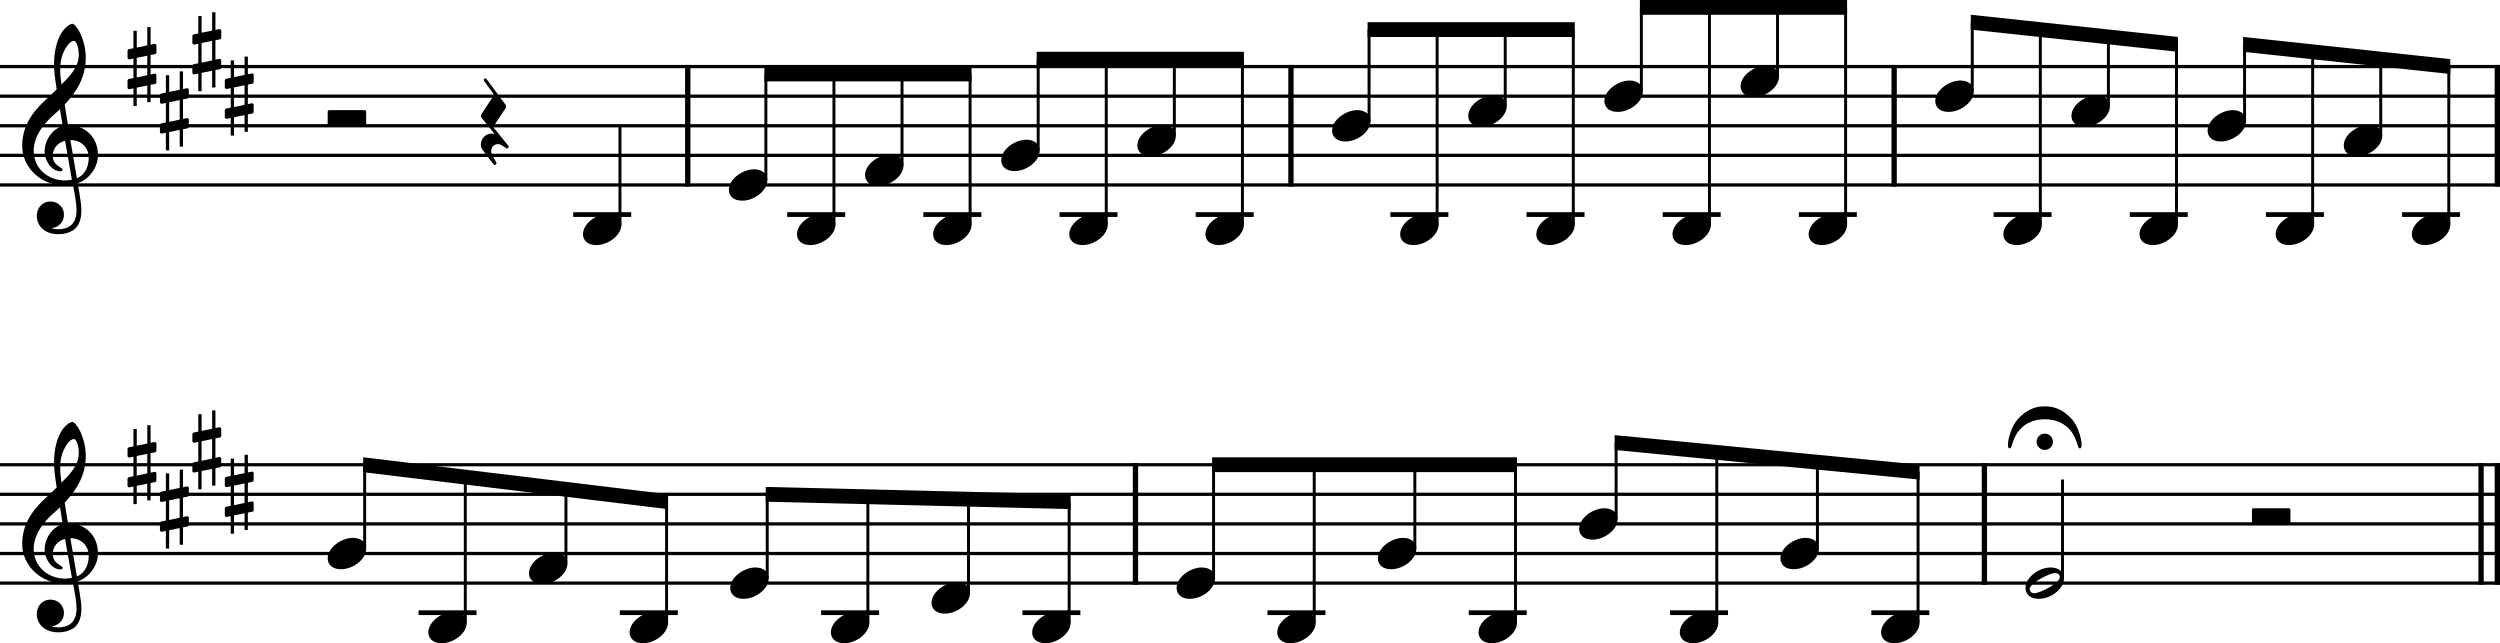<?xml version="1.0" encoding="UTF-8"?><svg id="b" xmlns="http://www.w3.org/2000/svg" viewBox="0 0 2095.2 539.07"><g id="c"><line y1="55.8" x2="2095.2" y2="55.8" fill="none" stroke="#000" stroke-linejoin="bevel" stroke-width="2.73"/><line y1="80.6" x2="2095.2" y2="80.6" fill="none" stroke="#000" stroke-linejoin="bevel" stroke-width="2.73"/><line y1="105.4" x2="2095.2" y2="105.4" fill="none" stroke="#000" stroke-linejoin="bevel" stroke-width="2.73"/><line y1="130.2" x2="2095.2" y2="130.2" fill="none" stroke="#000" stroke-linejoin="bevel" stroke-width="2.73"/><line y1="155" x2="2095.2" y2="155" fill="none" stroke="#000" stroke-linejoin="bevel" stroke-width="2.73"/><line y1="389.48" x2="2095.2" y2="389.48" fill="none" stroke="#000" stroke-linejoin="bevel" stroke-width="2.73"/><line y1="414.28" x2="2095.2" y2="414.28" fill="none" stroke="#000" stroke-linejoin="bevel" stroke-width="2.73"/><line y1="439.08" x2="2095.2" y2="439.08" fill="none" stroke="#000" stroke-linejoin="bevel" stroke-width="2.73"/><line y1="463.88" x2="2095.2" y2="463.88" fill="none" stroke="#000" stroke-linejoin="bevel" stroke-width="2.73"/><line y1="488.68" x2="2095.2" y2="488.68" fill="none" stroke="#000" stroke-linejoin="bevel" stroke-width="2.73"/><line x1="1663.07" y1="388.12" x2="1663.07" y2="490.04" fill="none" stroke="#000" stroke-linejoin="bevel" stroke-width="4.46"/><line x1="2092.97" y1="54.44" x2="2092.97" y2="156.36" fill="none" stroke="#000" stroke-linejoin="bevel" stroke-width="4.46"/><line x1="1587.44" y1="54.44" x2="1587.44" y2="156.36" fill="none" stroke="#000" stroke-linejoin="bevel" stroke-width="4.46"/><line x1="951.61" y1="388.12" x2="951.61" y2="490.04" fill="none" stroke="#000" stroke-linejoin="bevel" stroke-width="4.46"/><line x1="1081.92" y1="54.44" x2="1081.92" y2="156.36" fill="none" stroke="#000" stroke-linejoin="bevel" stroke-width="4.46"/><line x1="576.39" y1="54.44" x2="576.39" y2="156.36" fill="none" stroke="#000" stroke-linejoin="bevel" stroke-width="4.46"/><line x1="2079.33" y1="388.12" x2="2079.33" y2="490.04" fill="none" stroke="#000" stroke-linejoin="bevel" stroke-width="4.46"/><line x1="2092.97" y1="388.12" x2="2092.97" y2="490.04" fill="none" stroke="#000" stroke-linejoin="bevel" stroke-width="4.46"/><line x1="1507.59" y1="179.8" x2="1556.19" y2="179.8" fill="none" stroke="#000" stroke-linejoin="bevel" stroke-width="3.97"/><line x1="1230.93" y1="513.48" x2="1279.53" y2="513.48" fill="none" stroke="#000" stroke-linejoin="bevel" stroke-width="3.97"/><line x1="519.47" y1="513.48" x2="568.07" y2="513.48" fill="none" stroke="#000" stroke-linejoin="bevel" stroke-width="3.97"/><line x1="350.78" y1="513.48" x2="399.38" y2="513.48" fill="none" stroke="#000" stroke-linejoin="bevel" stroke-width="3.97"/><line x1="688.16" y1="513.48" x2="736.76" y2="513.48" fill="none" stroke="#000" stroke-linejoin="bevel" stroke-width="3.97"/><line x1="887.96" y1="179.8" x2="936.56" y2="179.8" fill="none" stroke="#000" stroke-linejoin="bevel" stroke-width="3.97"/><line x1="1002.07" y1="179.8" x2="1050.67" y2="179.8" fill="none" stroke="#000" stroke-linejoin="bevel" stroke-width="3.97"/><line x1="1165.26" y1="179.8" x2="1213.86" y2="179.8" fill="none" stroke="#000" stroke-linejoin="bevel" stroke-width="3.97"/><line x1="856.85" y1="513.48" x2="905.45" y2="513.48" fill="none" stroke="#000" stroke-linejoin="bevel" stroke-width="3.97"/><line x1="1279.37" y1="179.8" x2="1327.97" y2="179.8" fill="none" stroke="#000" stroke-linejoin="bevel" stroke-width="3.97"/><line x1="1393.48" y1="179.8" x2="1442.08" y2="179.8" fill="none" stroke="#000" stroke-linejoin="bevel" stroke-width="3.97"/><line x1="1568.31" y1="513.48" x2="1616.91" y2="513.48" fill="none" stroke="#000" stroke-linejoin="bevel" stroke-width="3.97"/><line x1="1899.01" y1="179.8" x2="1947.61" y2="179.8" fill="none" stroke="#000" stroke-linejoin="bevel" stroke-width="3.97"/><line x1="1062.24" y1="513.48" x2="1110.84" y2="513.48" fill="none" stroke="#000" stroke-linejoin="bevel" stroke-width="3.97"/><line x1="480.4" y1="179.8" x2="529" y2="179.8" fill="none" stroke="#000" stroke-linejoin="bevel" stroke-width="3.97"/><line x1="1670.79" y1="179.8" x2="1719.39" y2="179.8" fill="none" stroke="#000" stroke-linejoin="bevel" stroke-width="3.97"/><line x1="1784.9" y1="179.8" x2="1833.5" y2="179.8" fill="none" stroke="#000" stroke-linejoin="bevel" stroke-width="3.97"/><line x1="2013.12" y1="179.8" x2="2061.72" y2="179.8" fill="none" stroke="#000" stroke-linejoin="bevel" stroke-width="3.97"/><line x1="659.74" y1="179.8" x2="708.34" y2="179.8" fill="none" stroke="#000" stroke-linejoin="bevel" stroke-width="3.97"/><line x1="1399.62" y1="513.48" x2="1448.22" y2="513.48" fill="none" stroke="#000" stroke-linejoin="bevel" stroke-width="3.97"/><line x1="773.85" y1="179.8" x2="822.45" y2="179.8" fill="none" stroke="#000" stroke-linejoin="bevel" stroke-width="3.97"/><line x1="305.61" y1="459.91" x2="305.61" y2="389.63" fill="none" stroke="#000" stroke-linejoin="bevel" stroke-width="2.48"/><line x1="1354.45" y1="435.11" x2="1354.45" y2="371" fill="none" stroke="#000" stroke-linejoin="bevel" stroke-width="2.48"/><line x1="389.96" y1="521.91" x2="389.96" y2="399.86" fill="none" stroke="#000" stroke-linejoin="bevel" stroke-width="2.48"/><line x1="474.3" y1="472.31" x2="474.3" y2="410.1" fill="none" stroke="#000" stroke-linejoin="bevel" stroke-width="2.48"/><line x1="558.65" y1="521.91" x2="558.65" y2="420.33" fill="none" stroke="#000" stroke-linejoin="bevel" stroke-width="2.48"/><line x1="519.57" y1="188.23" x2="519.57" y2="105.4" fill="none" stroke="#000" stroke-linejoin="bevel" stroke-width="2.48"/><line x1="1438.8" y1="521.91" x2="1438.8" y2="379.19" fill="none" stroke="#000" stroke-linejoin="bevel" stroke-width="2.48"/><line x1="641.86" y1="151.03" x2="641.86" y2="62" fill="none" stroke="#000" stroke-linejoin="bevel" stroke-width="2.48"/><line x1="642.99" y1="484.71" x2="642.99" y2="414.31" fill="none" stroke="#000" stroke-linejoin="bevel" stroke-width="2.48"/><line x1="698.91" y1="188.23" x2="698.91" y2="62" fill="none" stroke="#000" stroke-linejoin="bevel" stroke-width="2.48"/><line x1="1546.77" y1="188.23" x2="1546.77" y2="6.2" fill="none" stroke="#000" stroke-linejoin="bevel" stroke-width="2.48"/><line x1="755.97" y1="138.63" x2="755.97" y2="62" fill="none" stroke="#000" stroke-linejoin="bevel" stroke-width="2.48"/><line x1="813.02" y1="188.23" x2="813.02" y2="62" fill="none" stroke="#000" stroke-linejoin="bevel" stroke-width="2.48"/><line x1="727.34" y1="521.91" x2="727.34" y2="416.36" fill="none" stroke="#000" stroke-linejoin="bevel" stroke-width="2.48"/><line x1="870.08" y1="126.23" x2="870.08" y2="49.6" fill="none" stroke="#000" stroke-linejoin="bevel" stroke-width="2.48"/><line x1="927.13" y1="188.23" x2="927.13" y2="49.6" fill="none" stroke="#000" stroke-linejoin="bevel" stroke-width="2.48"/><line x1="984.19" y1="113.83" x2="984.19" y2="49.6" fill="none" stroke="#000" stroke-linejoin="bevel" stroke-width="2.48"/><line x1="811.68" y1="497.11" x2="811.68" y2="418.4" fill="none" stroke="#000" stroke-linejoin="bevel" stroke-width="2.48"/><line x1="1041.25" y1="188.23" x2="1041.25" y2="49.6" fill="none" stroke="#000" stroke-linejoin="bevel" stroke-width="2.48"/><line x1="1652.91" y1="76.63" x2="1652.91" y2="18.73" fill="none" stroke="#000" stroke-linejoin="bevel" stroke-width="2.48"/><line x1="1523.14" y1="459.91" x2="1523.14" y2="387.37" fill="none" stroke="#000" stroke-linejoin="bevel" stroke-width="2.48"/><line x1="1147.38" y1="101.43" x2="1147.38" y2="24.8" fill="none" stroke="#000" stroke-linejoin="bevel" stroke-width="2.48"/><line x1="896.03" y1="521.91" x2="896.03" y2="420.45" fill="none" stroke="#000" stroke-linejoin="bevel" stroke-width="2.48"/><line x1="1204.44" y1="188.23" x2="1204.44" y2="24.8" fill="none" stroke="#000" stroke-linejoin="bevel" stroke-width="2.48"/><line x1="1101.42" y1="521.91" x2="1101.42" y2="389.48" fill="none" stroke="#000" stroke-linejoin="bevel" stroke-width="2.48"/><line x1="1261.49" y1="89.03" x2="1261.49" y2="24.8" fill="none" stroke="#000" stroke-linejoin="bevel" stroke-width="2.48"/><line x1="1728.54" y1="484.71" x2="1728.54" y2="401.88" fill="none" stroke="#000" stroke-linejoin="bevel" stroke-width="2.48"/><line x1="1318.55" y1="188.23" x2="1318.55" y2="24.8" fill="none" stroke="#000" stroke-linejoin="bevel" stroke-width="2.48"/><line x1="1375.6" y1="76.63" x2="1375.6" y2="6.2" fill="none" stroke="#000" stroke-linejoin="bevel" stroke-width="2.48"/><line x1="1709.96" y1="188.23" x2="1709.96" y2="24.84" fill="none" stroke="#000" stroke-linejoin="bevel" stroke-width="2.48"/><line x1="1432.66" y1="188.23" x2="1432.66" y2="6.2" fill="none" stroke="#000" stroke-linejoin="bevel" stroke-width="2.48"/><line x1="1017.07" y1="484.71" x2="1017.07" y2="389.48" fill="none" stroke="#000" stroke-linejoin="bevel" stroke-width="2.48"/><line x1="1489.71" y1="64.23" x2="1489.71" y2="6.2" fill="none" stroke="#000" stroke-linejoin="bevel" stroke-width="2.48"/><line x1="1607.49" y1="521.91" x2="1607.49" y2="395.56" fill="none" stroke="#000" stroke-linejoin="bevel" stroke-width="2.48"/><line x1="1767.02" y1="89.03" x2="1767.02" y2="30.96" fill="none" stroke="#000" stroke-linejoin="bevel" stroke-width="2.48"/><line x1="1824.07" y1="188.23" x2="1824.07" y2="37.07" fill="none" stroke="#000" stroke-linejoin="bevel" stroke-width="2.48"/><line x1="1185.76" y1="459.91" x2="1185.76" y2="389.48" fill="none" stroke="#000" stroke-linejoin="bevel" stroke-width="2.48"/><line x1="1881.13" y1="101.43" x2="1881.13" y2="37.33" fill="none" stroke="#000" stroke-linejoin="bevel" stroke-width="2.48"/><line x1="1938.18" y1="188.23" x2="1938.18" y2="43.44" fill="none" stroke="#000" stroke-linejoin="bevel" stroke-width="2.48"/><line x1="1270.11" y1="521.91" x2="1270.11" y2="389.48" fill="none" stroke="#000" stroke-linejoin="bevel" stroke-width="2.48"/><line x1="1995.24" y1="113.83" x2="1995.24" y2="49.56" fill="none" stroke="#000" stroke-linejoin="bevel" stroke-width="2.48"/><line x1="2052.29" y1="188.23" x2="2052.29" y2="55.67" fill="none" stroke="#000" stroke-linejoin="bevel" stroke-width="2.48"/><path d="M488.58,196.37c0,4.26,3.07,9.02,11.11,9.02,10.31,0,21.13-8.43,21.13-17.16,0-5.86-4.96-9.13-11.11-9.13-9.63,0-21.13,8.14-21.13,17.27"/><path d="M610.87,159.17c0,4.26,3.07,9.02,11.11,9.02,10.31,0,21.13-8.43,21.13-17.16,0-5.86-4.96-9.13-11.11-9.13-9.63,0-21.13,8.14-21.13,17.27"/><path d="M667.92,196.37c0,4.26,3.07,9.02,11.11,9.02,10.31,0,21.13-8.43,21.13-17.16,0-5.86-4.96-9.13-11.11-9.13-9.63,0-21.13,8.14-21.13,17.27"/><path d="M724.98,146.77c0,4.26,3.07,9.02,11.11,9.02,10.31,0,21.13-8.43,21.13-17.16,0-5.86-4.96-9.13-11.11-9.13-9.63,0-21.13,8.14-21.13,17.27"/><path d="M782.03,196.37c0,4.26,3.07,9.02,11.11,9.02,10.31,0,21.13-8.43,21.13-17.16,0-5.86-4.96-9.13-11.11-9.13-9.63,0-21.13,8.14-21.13,17.27"/><path d="M839.09,134.37c0,4.26,3.07,9.02,11.11,9.02,10.31,0,21.13-8.43,21.13-17.16,0-5.86-4.96-9.13-11.11-9.13-9.63,0-21.13,8.14-21.13,17.27"/><path d="M896.14,196.37c0,4.26,3.07,9.02,11.11,9.02,10.31,0,21.13-8.43,21.13-17.16,0-5.86-4.96-9.13-11.11-9.13-9.63,0-21.13,8.14-21.13,17.27"/><path d="M953.2,121.97c0,4.26,3.07,9.02,11.11,9.02,10.31,0,21.13-8.43,21.13-17.16,0-5.86-4.96-9.13-11.11-9.13-9.63,0-21.13,8.14-21.13,17.27"/><path d="M1010.25,196.37c0,4.26,3.07,9.02,11.11,9.02,10.31,0,21.13-8.43,21.13-17.16,0-5.86-4.96-9.13-11.11-9.13-9.63,0-21.13,8.14-21.13,17.27"/><path d="M1116.39,109.57c0,4.26,3.07,9.02,11.11,9.02,10.31,0,21.13-8.43,21.13-17.16,0-5.86-4.96-9.13-11.11-9.13-9.63,0-21.13,8.14-21.13,17.27"/><path d="M1173.44,196.37c0,4.26,3.07,9.02,11.11,9.02,10.31,0,21.13-8.43,21.13-17.16,0-5.86-4.96-9.13-11.11-9.13-9.63,0-21.13,8.14-21.13,17.27"/><path d="M1230.5,97.17c0,4.26,3.07,9.02,11.11,9.02,10.31,0,21.13-8.43,21.13-17.16,0-5.86-4.96-9.13-11.11-9.13-9.63,0-21.13,8.14-21.13,17.27"/><path d="M1287.56,196.37c0,4.26,3.07,9.02,11.11,9.02,10.31,0,21.13-8.43,21.13-17.16,0-5.86-4.96-9.13-11.11-9.13-9.63,0-21.13,8.14-21.13,17.27"/><path d="M1344.61,84.77c0,4.26,3.07,9.02,11.11,9.02,10.31,0,21.13-8.43,21.13-17.16,0-5.86-4.96-9.13-11.11-9.13-9.63,0-21.13,8.14-21.13,17.27"/><path d="M1401.67,196.37c0,4.26,3.07,9.02,11.11,9.02,10.31,0,21.13-8.43,21.13-17.16,0-5.86-4.96-9.13-11.11-9.13-9.63,0-21.13,8.14-21.13,17.27"/><path d="M1458.72,72.37c0,4.26,3.07,9.02,11.11,9.02,10.31,0,21.13-8.43,21.13-17.16,0-5.86-4.96-9.13-11.11-9.13-9.63,0-21.13,8.14-21.13,17.27"/><path d="M1515.78,196.37c0,4.26,3.07,9.02,11.11,9.02,10.31,0,21.13-8.43,21.13-17.16,0-5.86-4.96-9.13-11.11-9.13-9.63,0-21.13,8.14-21.13,17.27"/><path d="M1621.91,84.77c0,4.26,3.07,9.02,11.11,9.02,10.31,0,21.13-8.43,21.13-17.16,0-5.86-4.96-9.13-11.11-9.13-9.63,0-21.13,8.14-21.13,17.27"/><path d="M1678.97,196.37c0,4.26,3.07,9.02,11.11,9.02,10.31,0,21.13-8.43,21.13-17.16,0-5.86-4.96-9.13-11.11-9.13-9.63,0-21.13,8.14-21.13,17.27"/><path d="M1736.02,97.17c0,4.26,3.07,9.02,11.11,9.02,10.31,0,21.13-8.43,21.13-17.16,0-5.86-4.96-9.13-11.11-9.13-9.63,0-21.13,8.14-21.13,17.27"/><path d="M1793.08,196.37c0,4.26,3.07,9.02,11.11,9.02,10.31,0,21.13-8.43,21.13-17.16,0-5.86-4.96-9.13-11.11-9.13-9.63,0-21.13,8.14-21.13,17.27"/><path d="M1850.14,109.57c0,4.26,3.07,9.02,11.11,9.02,10.31,0,21.13-8.43,21.13-17.16,0-5.86-4.96-9.13-11.11-9.13-9.63,0-21.13,8.14-21.13,17.27"/><path d="M1907.19,196.37c0,4.26,3.07,9.02,11.11,9.02,10.31,0,21.13-8.43,21.13-17.16,0-5.86-4.96-9.13-11.11-9.13-9.63,0-21.13,8.14-21.13,17.27"/><path d="M1964.25,121.97c0,4.26,3.07,9.02,11.11,9.02,10.31,0,21.13-8.43,21.13-17.16,0-5.86-4.96-9.13-11.11-9.13-9.63,0-21.13,8.14-21.13,17.27"/><path d="M2021.3,196.37c0,4.26,3.07,9.02,11.11,9.02,10.31,0,21.13-8.43,21.13-17.16,0-5.86-4.96-9.13-11.11-9.13-9.63,0-21.13,8.14-21.13,17.27"/><path d="M274.62,468.05c0,4.26,3.07,9.02,11.11,9.02,10.31,0,21.13-8.43,21.13-17.16,0-5.86-4.96-9.13-11.11-9.13-9.63,0-21.13,8.14-21.13,17.27"/><path d="M358.97,530.05c0,4.26,3.07,9.02,11.11,9.02,10.31,0,21.13-8.43,21.13-17.16,0-5.86-4.96-9.13-11.11-9.13-9.63,0-21.13,8.14-21.13,17.27"/><path d="M443.31,480.45c0,4.26,3.07,9.02,11.11,9.02,10.31,0,21.13-8.43,21.13-17.16,0-5.86-4.96-9.13-11.11-9.13-9.63,0-21.13,8.14-21.13,17.27"/><path d="M527.66,530.05c0,4.26,3.07,9.02,11.11,9.02,10.31,0,21.13-8.43,21.13-17.16,0-5.86-4.96-9.13-11.11-9.13-9.63,0-21.13,8.14-21.13,17.27"/><path d="M612,492.85c0,4.26,3.07,9.02,11.11,9.02,10.31,0,21.13-8.43,21.13-17.16,0-5.86-4.96-9.13-11.11-9.13-9.63,0-21.13,8.14-21.13,17.27"/><path d="M696.34,530.05c0,4.26,3.07,9.02,11.11,9.02,10.31,0,21.13-8.43,21.13-17.16,0-5.86-4.96-9.13-11.11-9.13-9.63,0-21.13,8.14-21.13,17.27"/><path d="M780.69,505.25c0,4.26,3.07,9.02,11.11,9.02,10.31,0,21.13-8.43,21.13-17.16,0-5.86-4.96-9.13-11.11-9.13-9.63,0-21.13,8.14-21.13,17.27"/><path d="M865.03,530.05c0,4.26,3.07,9.02,11.11,9.02,10.31,0,21.13-8.43,21.13-17.16,0-5.86-4.96-9.13-11.11-9.13-9.63,0-21.13,8.14-21.13,17.27"/><path d="M986.08,492.85c0,4.26,3.07,9.02,11.11,9.02,10.31,0,21.13-8.43,21.13-17.16,0-5.86-4.96-9.13-11.11-9.13-9.63,0-21.13,8.14-21.13,17.27"/><path d="M1070.43,530.05c0,4.26,3.07,9.02,11.11,9.02,10.31,0,21.13-8.43,21.13-17.16,0-5.86-4.96-9.13-11.11-9.13-9.63,0-21.13,8.14-21.13,17.27"/><path d="M1154.77,468.05c0,4.26,3.07,9.02,11.11,9.02,10.31,0,21.13-8.43,21.13-17.16,0-5.86-4.96-9.13-11.11-9.13-9.63,0-21.13,8.14-21.13,17.27"/><path d="M1239.12,530.05c0,4.26,3.07,9.02,11.11,9.02,10.31,0,21.13-8.43,21.13-17.16,0-5.86-4.96-9.13-11.11-9.13-9.63,0-21.13,8.14-21.13,17.27"/><path d="M1323.46,443.25c0,4.26,3.07,9.02,11.11,9.02,10.31,0,21.13-8.43,21.13-17.16,0-5.86-4.96-9.13-11.11-9.13-9.63,0-21.13,8.14-21.13,17.27"/><path d="M1407.81,530.05c0,4.26,3.07,9.02,11.11,9.02,10.31,0,21.13-8.43,21.13-17.16,0-5.86-4.96-9.13-11.11-9.13-9.63,0-21.13,8.14-21.13,17.27"/><path d="M1492.15,468.05c0,4.26,3.07,9.02,11.11,9.02,10.31,0,21.13-8.43,21.13-17.16,0-5.86-4.96-9.13-11.11-9.13-9.63,0-21.13,8.14-21.13,17.27"/><path d="M1576.49,530.05c0,4.26,3.07,9.02,11.11,9.02,10.31,0,21.13-8.43,21.13-17.16,0-5.86-4.96-9.13-11.11-9.13-9.63,0-21.13,8.14-21.13,17.27"/><path d="M1718.67,475.58c-9.63,0-21.13,8.04-21.13,17.27,0,4.26,3.07,9.02,11.11,9.02,10.31,0,21.13-8.43,21.13-17.16,0-5.86-4.96-9.13-11.11-9.13m-13.69,21.62c-3.27,0-3.97-2.67-3.97-3.57,0-4.87,16.66-13.39,21.33-13.39,2.39,0,3.97,1.4,3.97,3.57,0,4.96-16.77,13.39-21.33,13.39"/><path d="M30.8,514.77c0,6.56,4.96,15.19,18.35,15.19,4.67,0,8.74-1.19,12.31-3.38,5.36-3.77,6.74-10.32,6.74-16.57,0-3.86-.59-8.32-1.58-13.98-.29-1.98-.9-4.96-1.49-8.84,9.72-3.18,16.96-13.3,16.96-23.51,0-14.97-10.62-25.09-25.09-25.09-.99-5.95-1.98-11.81-2.77-17.36,10.42-11.02,17.65-23.42,17.65-39.18,0-9.04-2.77-16.37-4.37-19.95-2.37-5.05-5.25-8.53-7.04-8.53-.7,0-3.77,1.19-7.04,5.05-6.36,7.55-8.14,20.24-8.14,28.57,0,5.36,.5,10.23,2.19,21.34-.11,.09-5.27,5.35-7.35,7.04-9.04,8.34-21.53,20.43-21.53,40.28,0,18.54,16.17,33.12,34.63,33.12,2.87,0,5.55-.29,7.83-.7,1.89,9.53,3.08,16.48,3.08,21.73,0,10.32-5.36,15.78-15.38,15.78-2.39,0-4.46-.5-4.67-.5-.09-.11-.29-.2-.29-.29,0-.2,.2-.31,.5-.31,4.67-.79,9.32-4.76,9.32-11.1,0-5.36-4.06-11.02-11.5-11.02-6.94,0-11.31,5.66-11.31,12.2m20.74-132.43c.9-3.97,5.46-14.38,10.62-14.38,1.49,0,3.86,4.76,3.86,11.7,0,10.32-7.63,18.06-14.48,24.8-.59-3.97-1.08-7.83-1.08-12,0-3.67,.29-7.05,1.08-10.12m8.73,101.97c-1.98,.4-3.86,.6-5.75,.6-14.18,0-26.29-9.92-26.29-24.91,0-12.09,8.53-22.91,17.27-30.46,1.67-1.49,3.27-2.87,4.76-4.36,.88,5.35,1.58,10.01,2.28,14.09-9.04,2.68-15.17,12.2-15.17,21.53,0,6.94,5.46,16.46,13.39,16.46,.79,0,1.69-.4,1.69-1.29s-.99-1.39-2.19-2.19c-3.88-2.39-6.06-4.96-6.06-9.83,0-6.05,4.57-10.91,10.32-12.29l5.75,32.63m14.09-18.35c0,7.05-2.88,14.29-9.92,17.17-2.08-11.9-4.76-27.68-5.46-32.05,8.93,0,15.38,6.06,15.38,14.88"/><path d="M30.8,181.09c0,6.56,4.96,15.19,18.35,15.19,4.67,0,8.74-1.19,12.31-3.38,5.36-3.77,6.74-10.32,6.74-16.57,0-3.86-.59-8.32-1.58-13.98-.29-1.98-.9-4.96-1.49-8.84,9.72-3.18,16.96-13.3,16.96-23.51,0-14.97-10.62-25.09-25.09-25.09-.99-5.95-1.98-11.81-2.77-17.36,10.42-11.02,17.65-23.42,17.65-39.18,0-9.04-2.77-16.37-4.37-19.95-2.37-5.05-5.25-8.53-7.04-8.53-.7,0-3.77,1.19-7.04,5.05-6.36,7.55-8.14,20.24-8.14,28.57,0,5.36,.5,10.23,2.19,21.34-.11,.09-5.27,5.35-7.35,7.04-9.04,8.34-21.53,20.43-21.53,40.28,0,18.54,16.17,33.12,34.63,33.12,2.87,0,5.55-.29,7.83-.7,1.89,9.53,3.08,16.48,3.08,21.73,0,10.32-5.36,15.78-15.38,15.78-2.39,0-4.46-.5-4.67-.5-.09-.11-.29-.2-.29-.29,0-.2,.2-.31,.5-.31,4.67-.79,9.32-4.76,9.32-11.1,0-5.36-4.06-11.02-11.5-11.02-6.94,0-11.31,5.66-11.31,12.2M51.54,48.65c.9-3.97,5.46-14.38,10.62-14.38,1.49,0,3.86,4.76,3.86,11.7,0,10.32-7.63,18.06-14.48,24.8-.59-3.97-1.08-7.83-1.08-12,0-3.67,.29-7.05,1.08-10.12m8.73,101.97c-1.98,.4-3.86,.6-5.75,.6-14.18,0-26.29-9.92-26.29-24.91,0-12.09,8.53-22.91,17.27-30.46,1.67-1.49,3.27-2.87,4.76-4.36,.88,5.35,1.58,10.01,2.28,14.09-9.04,2.68-15.17,12.2-15.17,21.53,0,6.94,5.46,16.46,13.39,16.46,.79,0,1.69-.4,1.69-1.29s-.99-1.39-2.19-2.19c-3.88-2.39-6.06-4.96-6.06-9.83,0-6.05,4.57-10.91,10.32-12.29l5.75,32.63m14.09-18.35c0,7.05-2.88,14.29-9.92,17.17-2.08-11.9-4.76-27.68-5.46-32.05,8.93,0,15.38,6.06,15.38,14.88"/><path d="M129.99,379.06c.6-.09,1.1-.79,1.1-1.4v-5.84c0-.99-.7-1.39-1.6-1.39l-3.27,.7v-14.79h-2.77v15.38l-8.83,1.8v-14h-2.77v14.59l-3.88,.79c-.59,.11-1.09,.79-1.09,1.39v5.75c0,1.09,.79,1.4,1.69,1.4l3.27-.7v16.37l-3.88,.79c-.59,.09-1.09,.79-1.09,1.4v5.75c0,1.09,.79,1.38,1.69,1.38l3.27-.68v14.77h2.77v-15.38l8.83-1.78v14h2.77v-14.59l3.77-.7c.6-.11,1.1-.79,1.1-1.39v-5.84c0-.99-.7-1.4-1.6-1.4l-3.27,.7v-16.37l3.77-.7m-15.38,3.07l8.83-1.78v16.37l-8.83,1.89v-16.48"/><path d="M157.16,416.26c.6-.09,1.1-.79,1.1-1.4v-5.84c0-.99-.7-1.39-1.6-1.39l-3.27,.7v-14.79h-2.77v15.38l-8.83,1.8v-14h-2.77v14.59l-3.88,.79c-.59,.11-1.09,.79-1.09,1.39v5.75c0,1.09,.79,1.4,1.69,1.4l3.27-.7v16.37l-3.88,.79c-.59,.09-1.09,.79-1.09,1.4v5.75c0,1.09,.79,1.38,1.69,1.38l3.27-.68v14.77h2.77v-15.38l8.83-1.78v14h2.77v-14.59l3.77-.7c.6-.11,1.1-.79,1.1-1.39v-5.84c0-.99-.7-1.4-1.6-1.4l-3.27,.7v-16.37l3.77-.7m-15.38,3.07l8.83-1.78v16.37l-8.83,1.89v-16.48"/><path d="M184.33,366.66c.6-.09,1.1-.79,1.1-1.4v-5.84c0-.99-.7-1.39-1.6-1.39l-3.27,.7v-14.79h-2.77v15.38l-8.83,1.8v-14h-2.77v14.59l-3.88,.79c-.59,.11-1.09,.79-1.09,1.39v5.75c0,1.09,.79,1.4,1.69,1.4l3.27-.7v16.37l-3.88,.79c-.59,.09-1.09,.79-1.09,1.4v5.75c0,1.09,.79,1.38,1.69,1.38l3.27-.68v14.77h2.77v-15.38l8.83-1.78v14h2.77v-14.59l3.77-.7c.6-.11,1.1-.79,1.1-1.39v-5.84c0-.99-.7-1.4-1.6-1.4l-3.27,.7v-16.37l3.77-.7m-15.38,3.07l8.83-1.78v16.37l-8.83,1.89v-16.48"/><path d="M211.52,403.86c.6-.09,1.1-.79,1.1-1.4v-5.84c0-.99-.7-1.39-1.6-1.39l-3.27,.7v-14.79h-2.77v15.38l-8.83,1.8v-14h-2.77v14.59l-3.88,.79c-.59,.11-1.09,.79-1.09,1.39v5.75c0,1.09,.79,1.4,1.69,1.4l3.27-.7v16.37l-3.88,.79c-.59,.09-1.09,.79-1.09,1.4v5.75c0,1.09,.79,1.38,1.69,1.38l3.27-.68v14.77h2.77v-15.38l8.83-1.78v14h2.77v-14.59l3.77-.7c.6-.11,1.1-.79,1.1-1.39v-5.84c0-.99-.7-1.4-1.6-1.4l-3.27,.7v-16.37l3.77-.7m-15.38,3.07l8.83-1.78v16.37l-8.83,1.89v-16.48"/><path d="M129.99,45.38c.6-.09,1.1-.79,1.1-1.4v-5.84c0-.99-.7-1.39-1.6-1.39l-3.27,.7v-14.79h-2.77v15.38l-8.83,1.8v-14h-2.77v14.59l-3.88,.79c-.59,.11-1.09,.79-1.09,1.39v5.75c0,1.09,.79,1.4,1.69,1.4l3.27-.7v16.37l-3.88,.79c-.59,.09-1.09,.79-1.09,1.4v5.75c0,1.09,.79,1.38,1.69,1.38l3.27-.68v14.77h2.77v-15.38l8.83-1.78v14h2.77v-14.59l3.77-.7c.6-.11,1.1-.79,1.1-1.39v-5.84c0-.99-.7-1.4-1.6-1.4l-3.27,.7v-16.37l3.77-.7m-15.38,3.07l8.83-1.78v16.37l-8.83,1.89v-16.48"/><path d="M157.16,82.58c.6-.09,1.1-.79,1.1-1.4v-5.84c0-.99-.7-1.39-1.6-1.39l-3.27,.7v-14.79h-2.77v15.38l-8.83,1.8v-14h-2.77v14.59l-3.88,.79c-.59,.11-1.09,.79-1.09,1.39v5.75c0,1.09,.79,1.4,1.69,1.4l3.27-.7v16.37l-3.88,.79c-.59,.09-1.09,.79-1.09,1.4v5.75c0,1.09,.79,1.38,1.69,1.38l3.27-.68v14.77h2.77v-15.38l8.83-1.78v14h2.77v-14.59l3.77-.7c.6-.11,1.1-.79,1.1-1.39v-5.84c0-.99-.7-1.4-1.6-1.4l-3.27,.7v-16.37l3.77-.7m-15.38,3.07l8.83-1.78v16.37l-8.83,1.89v-16.48"/><path d="M184.33,32.98c.6-.09,1.1-.79,1.1-1.4v-5.84c0-.99-.7-1.39-1.6-1.39l-3.27,.7V10.26h-2.77v15.38l-8.83,1.8V13.44h-2.77v14.59l-3.88,.79c-.59,.11-1.09,.79-1.09,1.39v5.75c0,1.09,.79,1.4,1.69,1.4l3.27-.7v16.37l-3.88,.79c-.59,.09-1.09,.79-1.09,1.4v5.75c0,1.09,.79,1.38,1.69,1.38l3.27-.68v14.77h2.77v-15.38l8.83-1.78v14h2.77v-14.59l3.77-.7c.6-.11,1.1-.79,1.1-1.39v-5.84c0-.99-.7-1.4-1.6-1.4l-3.27,.7v-16.37l3.77-.7m-15.38,3.07l8.83-1.78v16.37l-8.83,1.89v-16.48"/><path d="M211.52,70.18c.6-.09,1.1-.79,1.1-1.4v-5.84c0-.99-.7-1.39-1.6-1.39l-3.27,.7v-14.79h-2.77v15.38l-8.83,1.8v-14h-2.77v14.59l-3.88,.79c-.59,.11-1.09,.79-1.09,1.39v5.75c0,1.09,.79,1.4,1.69,1.4l3.27-.7v16.37l-3.88,.79c-.59,.09-1.09,.79-1.09,1.4v5.75c0,1.09,.79,1.38,1.69,1.38l3.27-.68v14.77h2.77v-15.38l8.83-1.78v14h2.77v-14.59l3.77-.7c.6-.11,1.1-.79,1.1-1.39v-5.84c0-.99-.7-1.4-1.6-1.4l-3.27,.7v-16.37l3.77-.7m-15.38,3.07l8.83-1.78v16.37l-8.83,1.89v-16.48"/><path d="M1887.32,438.09q0,1.4,1.4,1.4h29.47q1.38,0,1.38-1.4v-10.71q0-1.39-1.38-1.39h-29.47q-1.4,0-1.4,1.39v10.71"/><path d="M274.62,104.41q0,1.4,1.4,1.4h29.47q1.38,0,1.38-1.4v-10.71q0-1.39-1.38-1.39h-29.47q-1.4,0-1.4,1.39v10.71"/><path d="M425.81,121.86c-.09-.09-.29-.29-.59-.68l-11.41-14.09c-.11-.11-.2-.4-.2-.6,0-.29,.09-.68,.2-.88l10.11-15.28c.11-.2,.2-.5,.2-.7v-.88c0-.29-.09-.6-.29-.79l-16.07-21.73s-.39-.6-.99-.6c-.29,0-.5,0-.79,.31-.4,.29-.5,.68-.5,.99,0,.59,.29,1.09,.29,1.09l7.55,10.32c.19,.29,.29,.68,.29,1.18,0,.4-.11,.9-.29,1.19l-10.03,15.28c-.09,.2-.2,.59-.2,.79v.9c0,.29,.11,.59,.31,.79l11.1,13.8c-.39-.11-1.29-.31-2.48-.31-5.05,0-9.02,4.17-9.02,9.24,0,1.38,.29,2.77,1.09,3.86,2.09,3.18,9.53,12.6,9.53,12.6,0,0,.5,.6,1.19,.6,.19,0,.39,0,.59-.2,.5-.4,.7-.79,.7-1.19s-.2-.7-.29-.9c-.31-.5-3.47-6.25-3.47-6.25,0,0-.7-1.39-.7-3.18,0-3.18,2.37-5.75,5.55-5.75,1.29,0,2.39,.4,3.18,.9l3.88,2.48s.39,.19,.79,.19,.7-.09,.99-.5c.2-.29,.29-.59,.29-.88s-.09-.5-.29-.79l-.2-.31"/><path d="M1736.38,351.29c-9.32-10.12-17.56-10.71-22.71-10.71s-13.3,.59-22.63,10.71c-4.85,5.36-8.23,15.97-8.23,21.33,0,1.89,.4,3.18,1.4,3.18,2.77,0,1.38-8.54,9.72-16.97,7.33-7.33,17.16-7.44,19.55-7.44h.39c2.39,0,12.21,.11,19.55,7.44,8.34,8.43,6.94,16.97,9.72,16.97,.99,0,1.39-1.19,1.39-3.18,0-5.36-3.27-16.07-8.14-21.33m-29.56,18.94c0,3.78,3.07,6.85,6.85,6.85s6.84-3.07,6.84-6.85-3.07-6.84-6.84-6.84-6.85,3.07-6.85,6.84"/><path d="M1651.67,12.36l173.64,18.6v12.47l-173.64-18.6V12.36" fill-rule="evenodd"/><path d="M304.37,383.23l255.51,31v12.5l-255.51-31v-12.5" fill-rule="evenodd"/><path d="M1374.36,0h173.65V12.4h-173.65V0" fill-rule="evenodd"/><path d="M1146.14,18.6h173.65v12.4h-173.65v-12.4" fill-rule="evenodd"/><path d="M868.84,43.4h173.65v12.4h-173.65v-12.4" fill-rule="evenodd"/><path d="M640.62,55.8h173.64v12.4h-173.64v-12.4" fill-rule="evenodd"/><path d="M641.75,408.08l255.52,6.2v12.4l-255.52-6.2v-12.4" fill-rule="evenodd"/><path d="M1353.21,364.65l255.52,24.8v12.46l-255.52-24.8v-12.46" fill-rule="evenodd"/><path d="M1015.83,383.28h255.52v12.4h-255.52v-12.4" fill-rule="evenodd"/><path d="M1879.89,30.96l173.64,18.6v12.47l-173.64-18.6v-12.47" fill-rule="evenodd"/></g></svg>